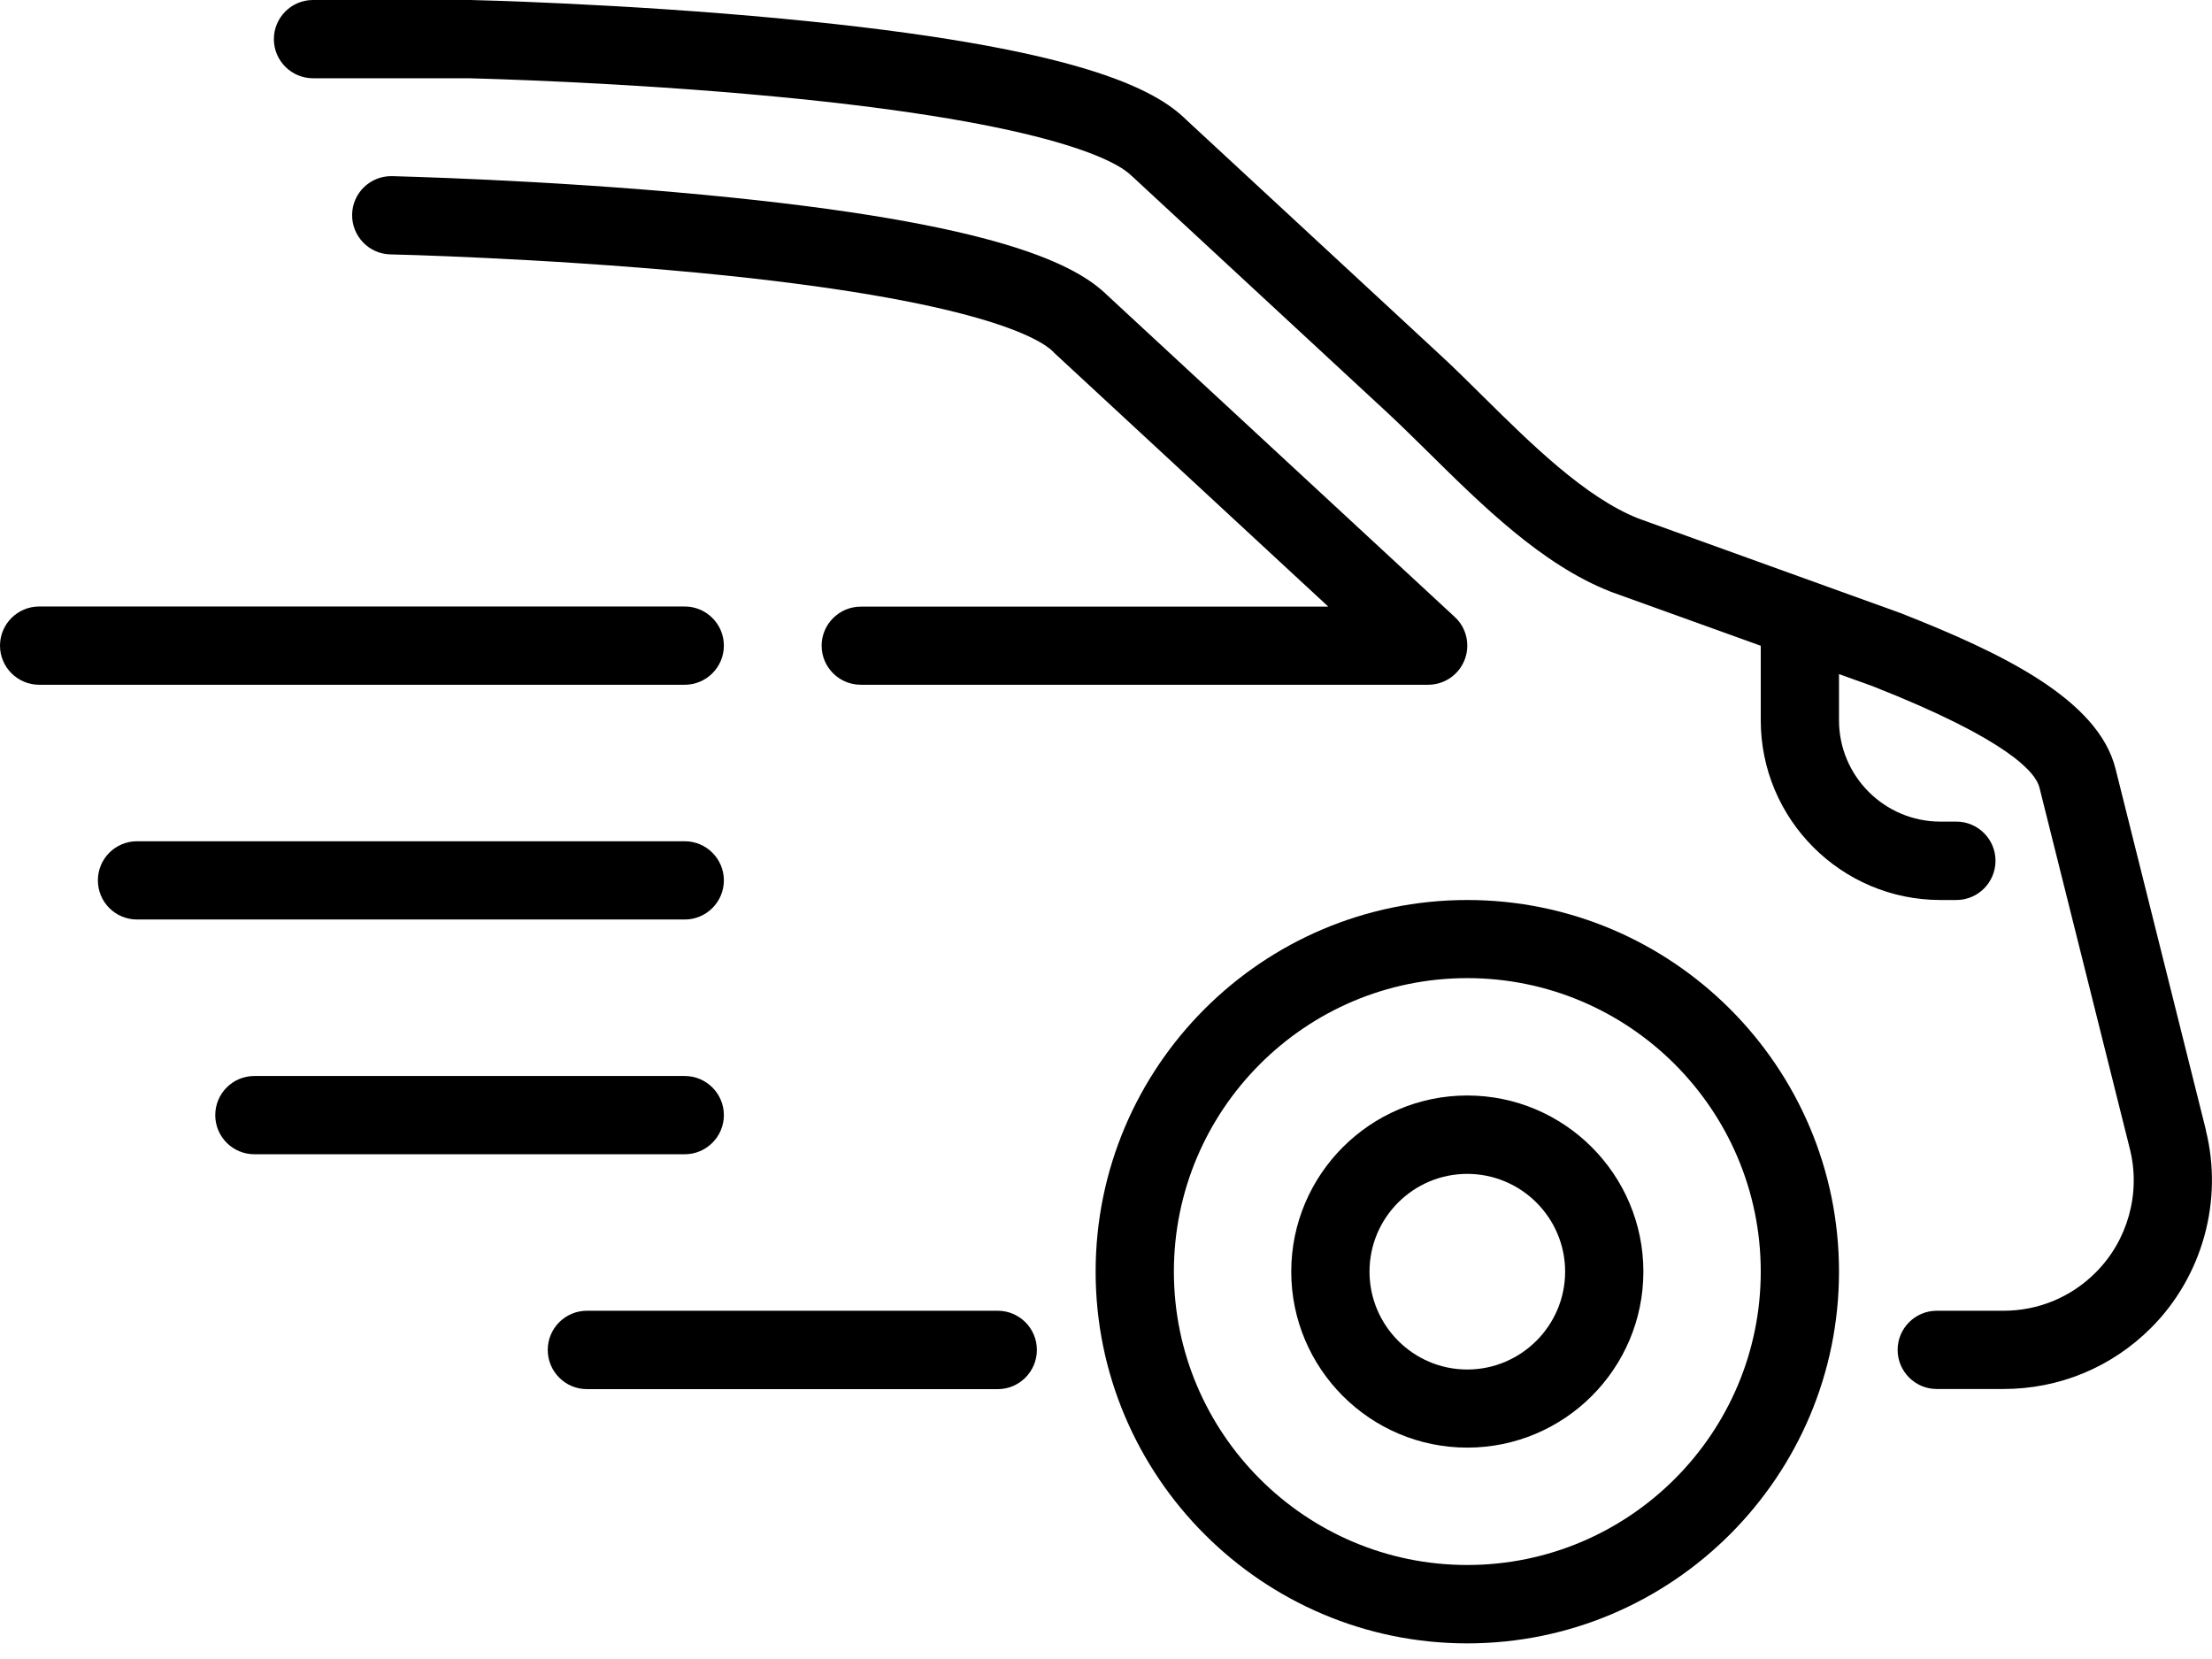<svg width="16" height="12" viewBox="0 0 16 12" fill="none" xmlns="http://www.w3.org/2000/svg">
<g clip-path="url(#clip0_2449_275)">
<path d="M7.217 9.481H4.245C4.089 9.481 3.962 9.608 3.962 9.764C3.962 9.921 4.089 10.048 4.245 10.048H7.217C7.373 10.048 7.5 9.921 7.5 9.764C7.5 9.608 7.373 9.481 7.217 9.481Z" fill="black"/>
<path d="M10.613 6.51C9.131 6.51 7.925 7.716 7.925 9.198C7.925 10.68 9.131 11.887 10.613 11.887C12.096 11.887 13.302 10.68 13.302 9.198C13.302 7.716 12.096 6.51 10.613 6.51ZM10.613 11.32C9.443 11.32 8.491 10.368 8.491 9.198C8.491 8.027 9.443 7.075 10.613 7.075C11.784 7.075 12.736 8.027 12.736 9.198C12.736 10.368 11.784 11.32 10.613 11.32Z" fill="black"/>
<path d="M10.613 7.924C9.911 7.924 9.34 8.496 9.34 9.198C9.34 9.9 9.911 10.471 10.613 10.471C11.316 10.471 11.887 9.9 11.887 9.198C11.887 8.496 11.316 7.924 10.613 7.924ZM10.613 9.906C10.223 9.906 9.906 9.588 9.906 9.198C9.906 8.808 10.223 8.491 10.613 8.491C11.003 8.491 11.321 8.808 11.321 9.198C11.321 9.588 11.003 9.906 10.613 9.906Z" fill="black"/>
<path d="M5.943 4.67C5.943 4.826 6.07 4.953 6.226 4.953H10.33C10.447 4.953 10.551 4.882 10.594 4.773C10.636 4.665 10.608 4.541 10.523 4.463L8.014 2.14C7.794 1.923 7.247 1.613 5.09 1.409C3.933 1.299 2.847 1.275 2.836 1.274C2.679 1.271 2.55 1.395 2.547 1.551C2.544 1.707 2.668 1.837 2.824 1.84C2.835 1.84 3.903 1.865 5.04 1.972C7.096 2.168 7.533 2.459 7.618 2.544C7.62 2.547 7.623 2.549 7.625 2.552L9.608 4.388H6.226C6.07 4.388 5.943 4.515 5.943 4.671V4.67Z" fill="black"/>
<path d="M15.956 8.174L15.302 5.56C15.176 5.058 14.481 4.723 13.748 4.435C13.745 4.434 13.743 4.433 13.74 4.432L11.85 3.75C11.467 3.598 11.076 3.212 10.731 2.871C10.622 2.763 10.519 2.661 10.416 2.566L8.58 0.866C8.36 0.649 7.813 0.339 5.657 0.135C4.5 0.025 3.413 0 3.402 0C3.4 0 3.398 0 3.396 0H2.264C2.108 0 1.981 0.127 1.981 0.283C1.981 0.439 2.108 0.566 2.264 0.566H3.393C3.455 0.568 4.496 0.593 5.603 0.698C7.662 0.893 8.099 1.185 8.183 1.27C8.186 1.272 8.188 1.275 8.191 1.277L10.031 2.981C10.127 3.07 10.227 3.169 10.333 3.273C10.718 3.653 11.154 4.085 11.646 4.278C11.648 4.279 11.651 4.28 11.653 4.281L12.736 4.671V5.21C12.736 5.927 13.319 6.51 14.036 6.51H14.151C14.307 6.51 14.434 6.383 14.434 6.226C14.434 6.07 14.307 5.943 14.151 5.943H14.036C13.631 5.943 13.302 5.614 13.302 5.21V4.876L13.544 4.963C14.533 5.352 14.726 5.59 14.752 5.697L15.406 8.311C15.486 8.63 15.391 8.973 15.158 9.205C14.98 9.383 14.744 9.481 14.492 9.481H14.009C13.853 9.481 13.726 9.608 13.726 9.764C13.726 9.92 13.853 10.047 14.009 10.047H14.492C14.895 10.047 15.274 9.89 15.559 9.605C15.931 9.233 16.083 8.684 15.955 8.174H15.956Z" fill="black"/>
<path d="M5.236 6.368C5.236 6.212 5.109 6.085 4.953 6.085H0.991C0.834 6.085 0.708 6.212 0.708 6.368C0.708 6.524 0.834 6.651 0.991 6.651H4.953C5.109 6.651 5.236 6.524 5.236 6.368H5.236Z" fill="black"/>
<path d="M5.236 4.67C5.236 4.514 5.109 4.387 4.953 4.387H0.283C0.127 4.387 0 4.514 0 4.67C0 4.826 0.127 4.953 0.283 4.953H4.953C5.109 4.953 5.236 4.826 5.236 4.67H5.236Z" fill="black"/>
<path d="M5.236 8.066C5.236 7.91 5.109 7.783 4.953 7.783H1.84C1.683 7.783 1.557 7.91 1.557 8.066C1.557 8.222 1.683 8.349 1.84 8.349H4.953C5.109 8.349 5.236 8.222 5.236 8.066Z" fill="black"/>
</g>
<defs>
<clipPath id="clip0_2449_275">
<rect width="16" height="11.887" fill="white"/>
</clipPath>
</defs>
</svg>
